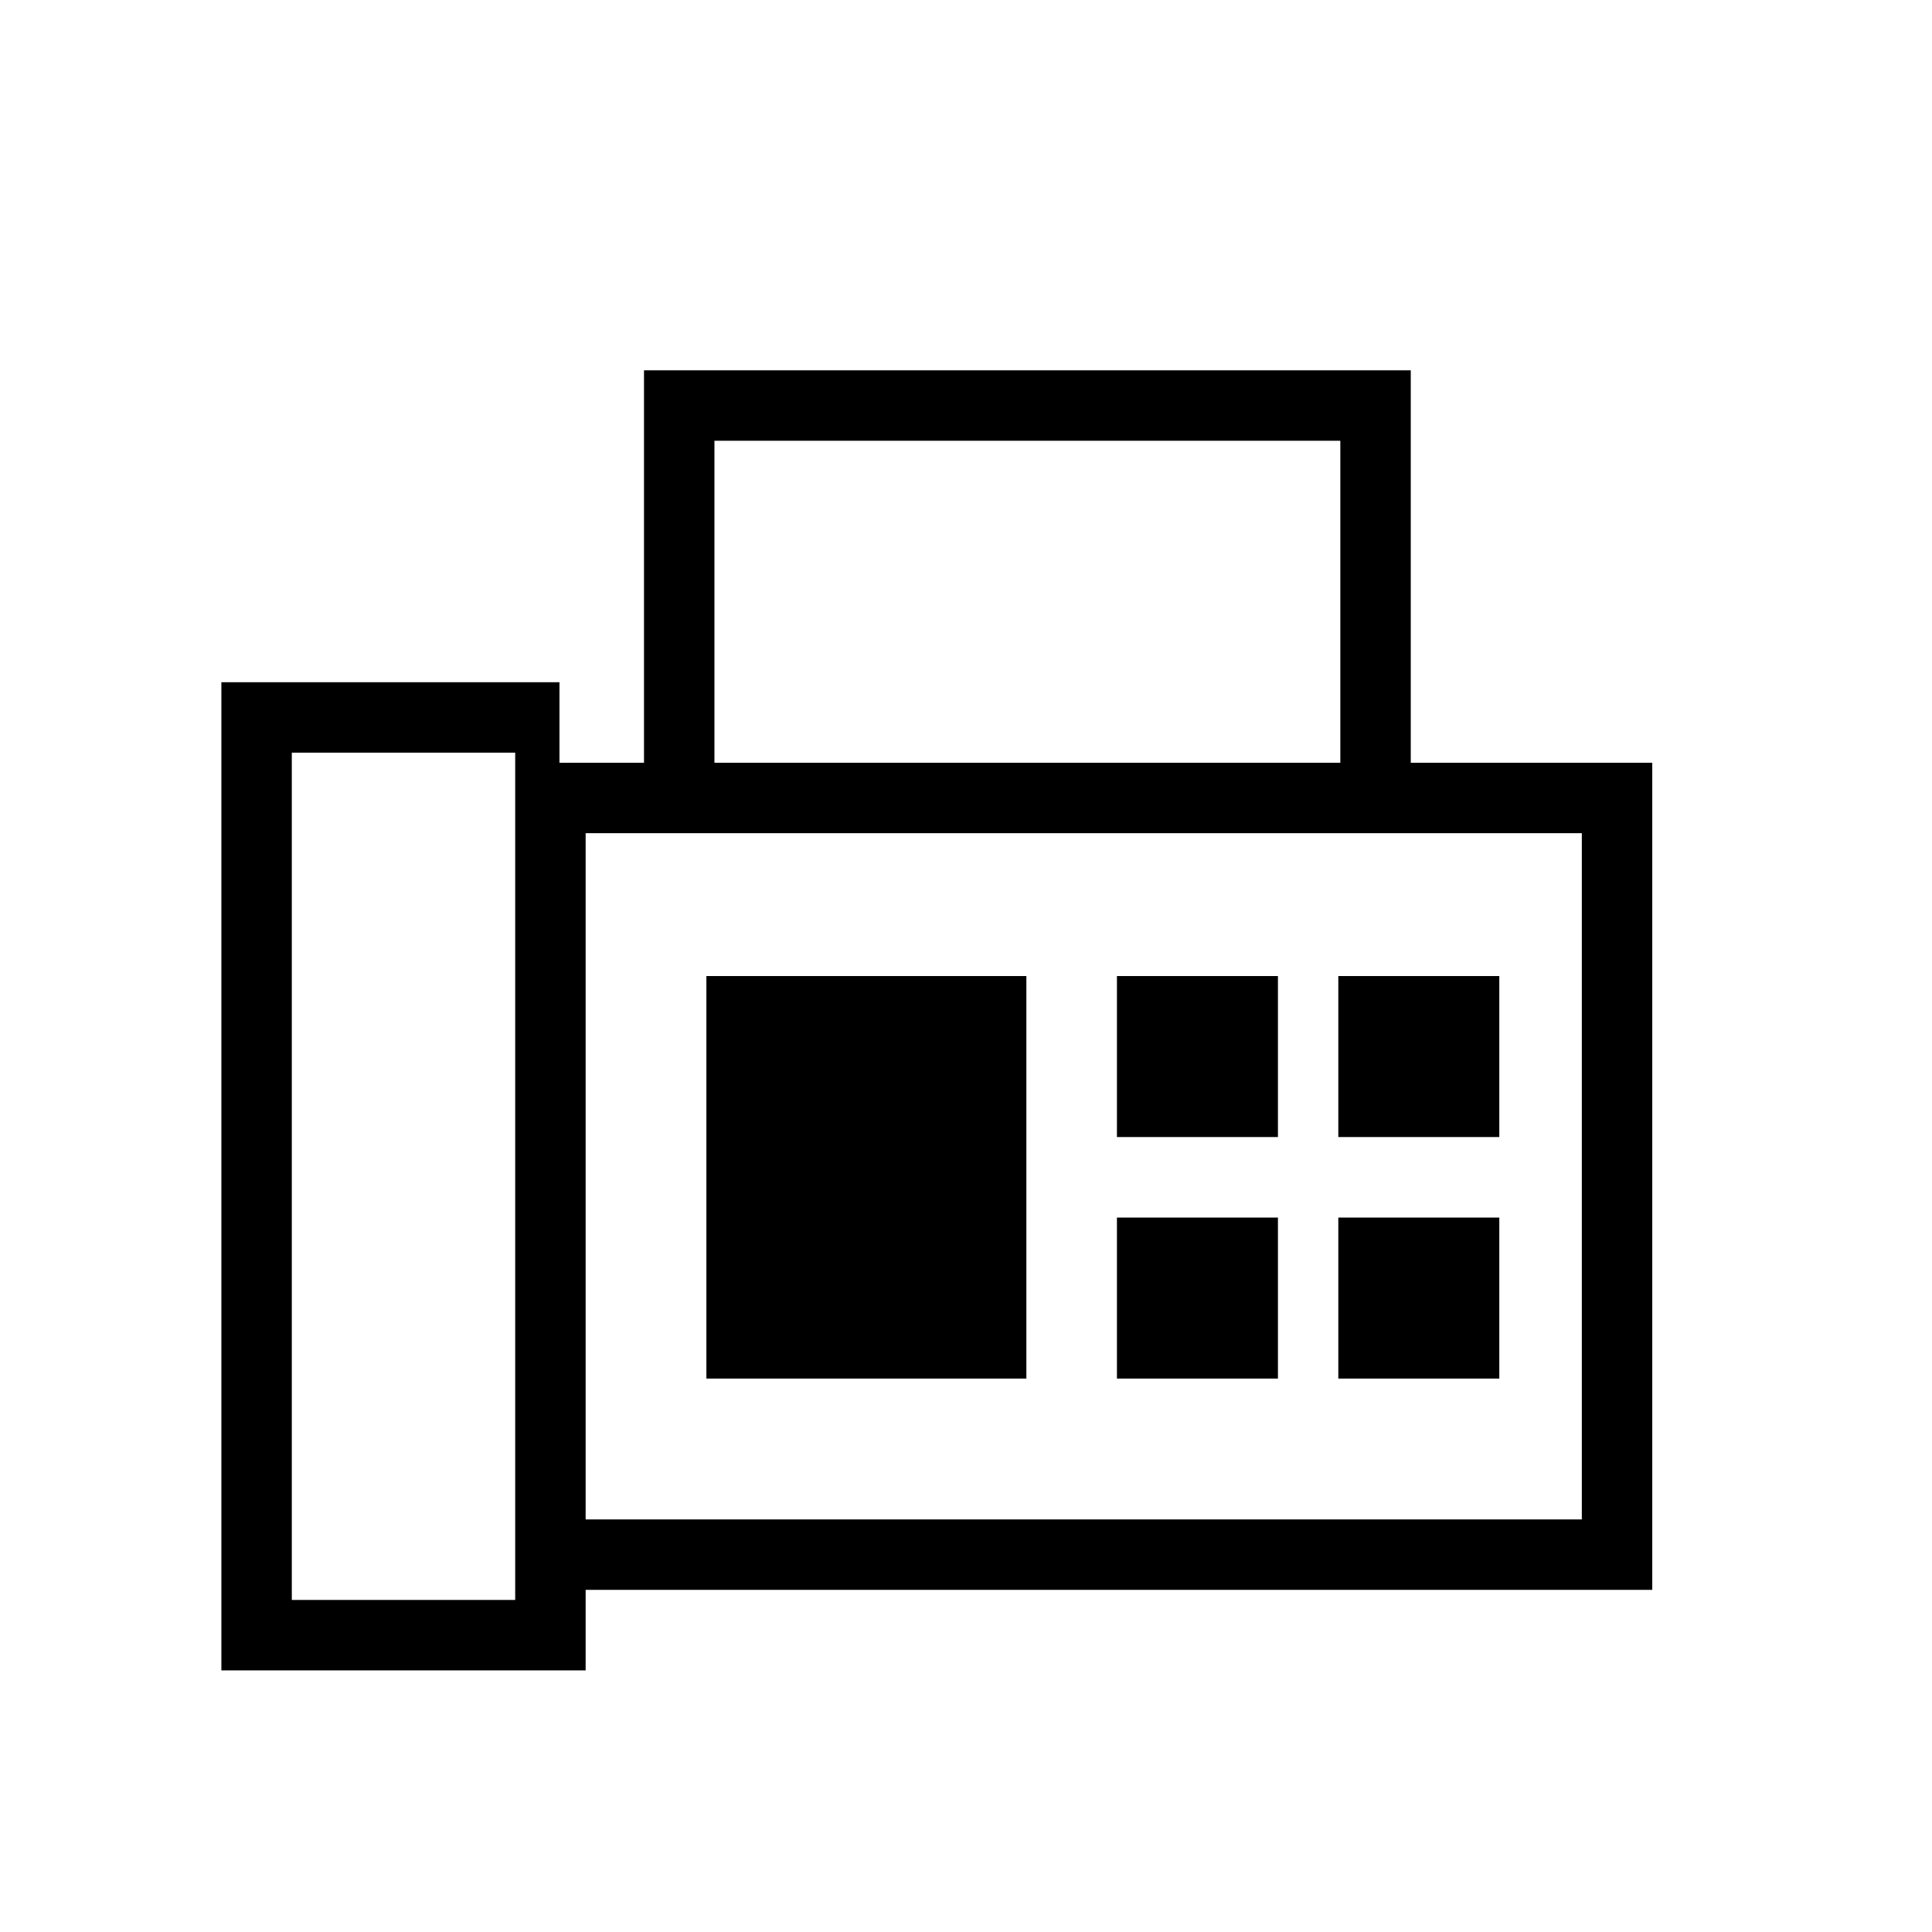<svg xmlns="http://www.w3.org/2000/svg" height="48" viewBox="0 -960 960 960" width="48"><path d="M110-130v-491h168v40h42v-195h381v195h120v411H291v40H110Zm35-35h111v-421H145v421Zm210-416h311v-160H355v160Zm-64 376h495v-341H291v341Zm60-70h159v-200H351v200Zm-60 70v-341 341Zm264-190h80v-80h-80v80Zm110 0h80v-80h-80v80ZM555-275h80v-80h-80v80Zm110 0h80v-80h-80v80Z"/></svg>